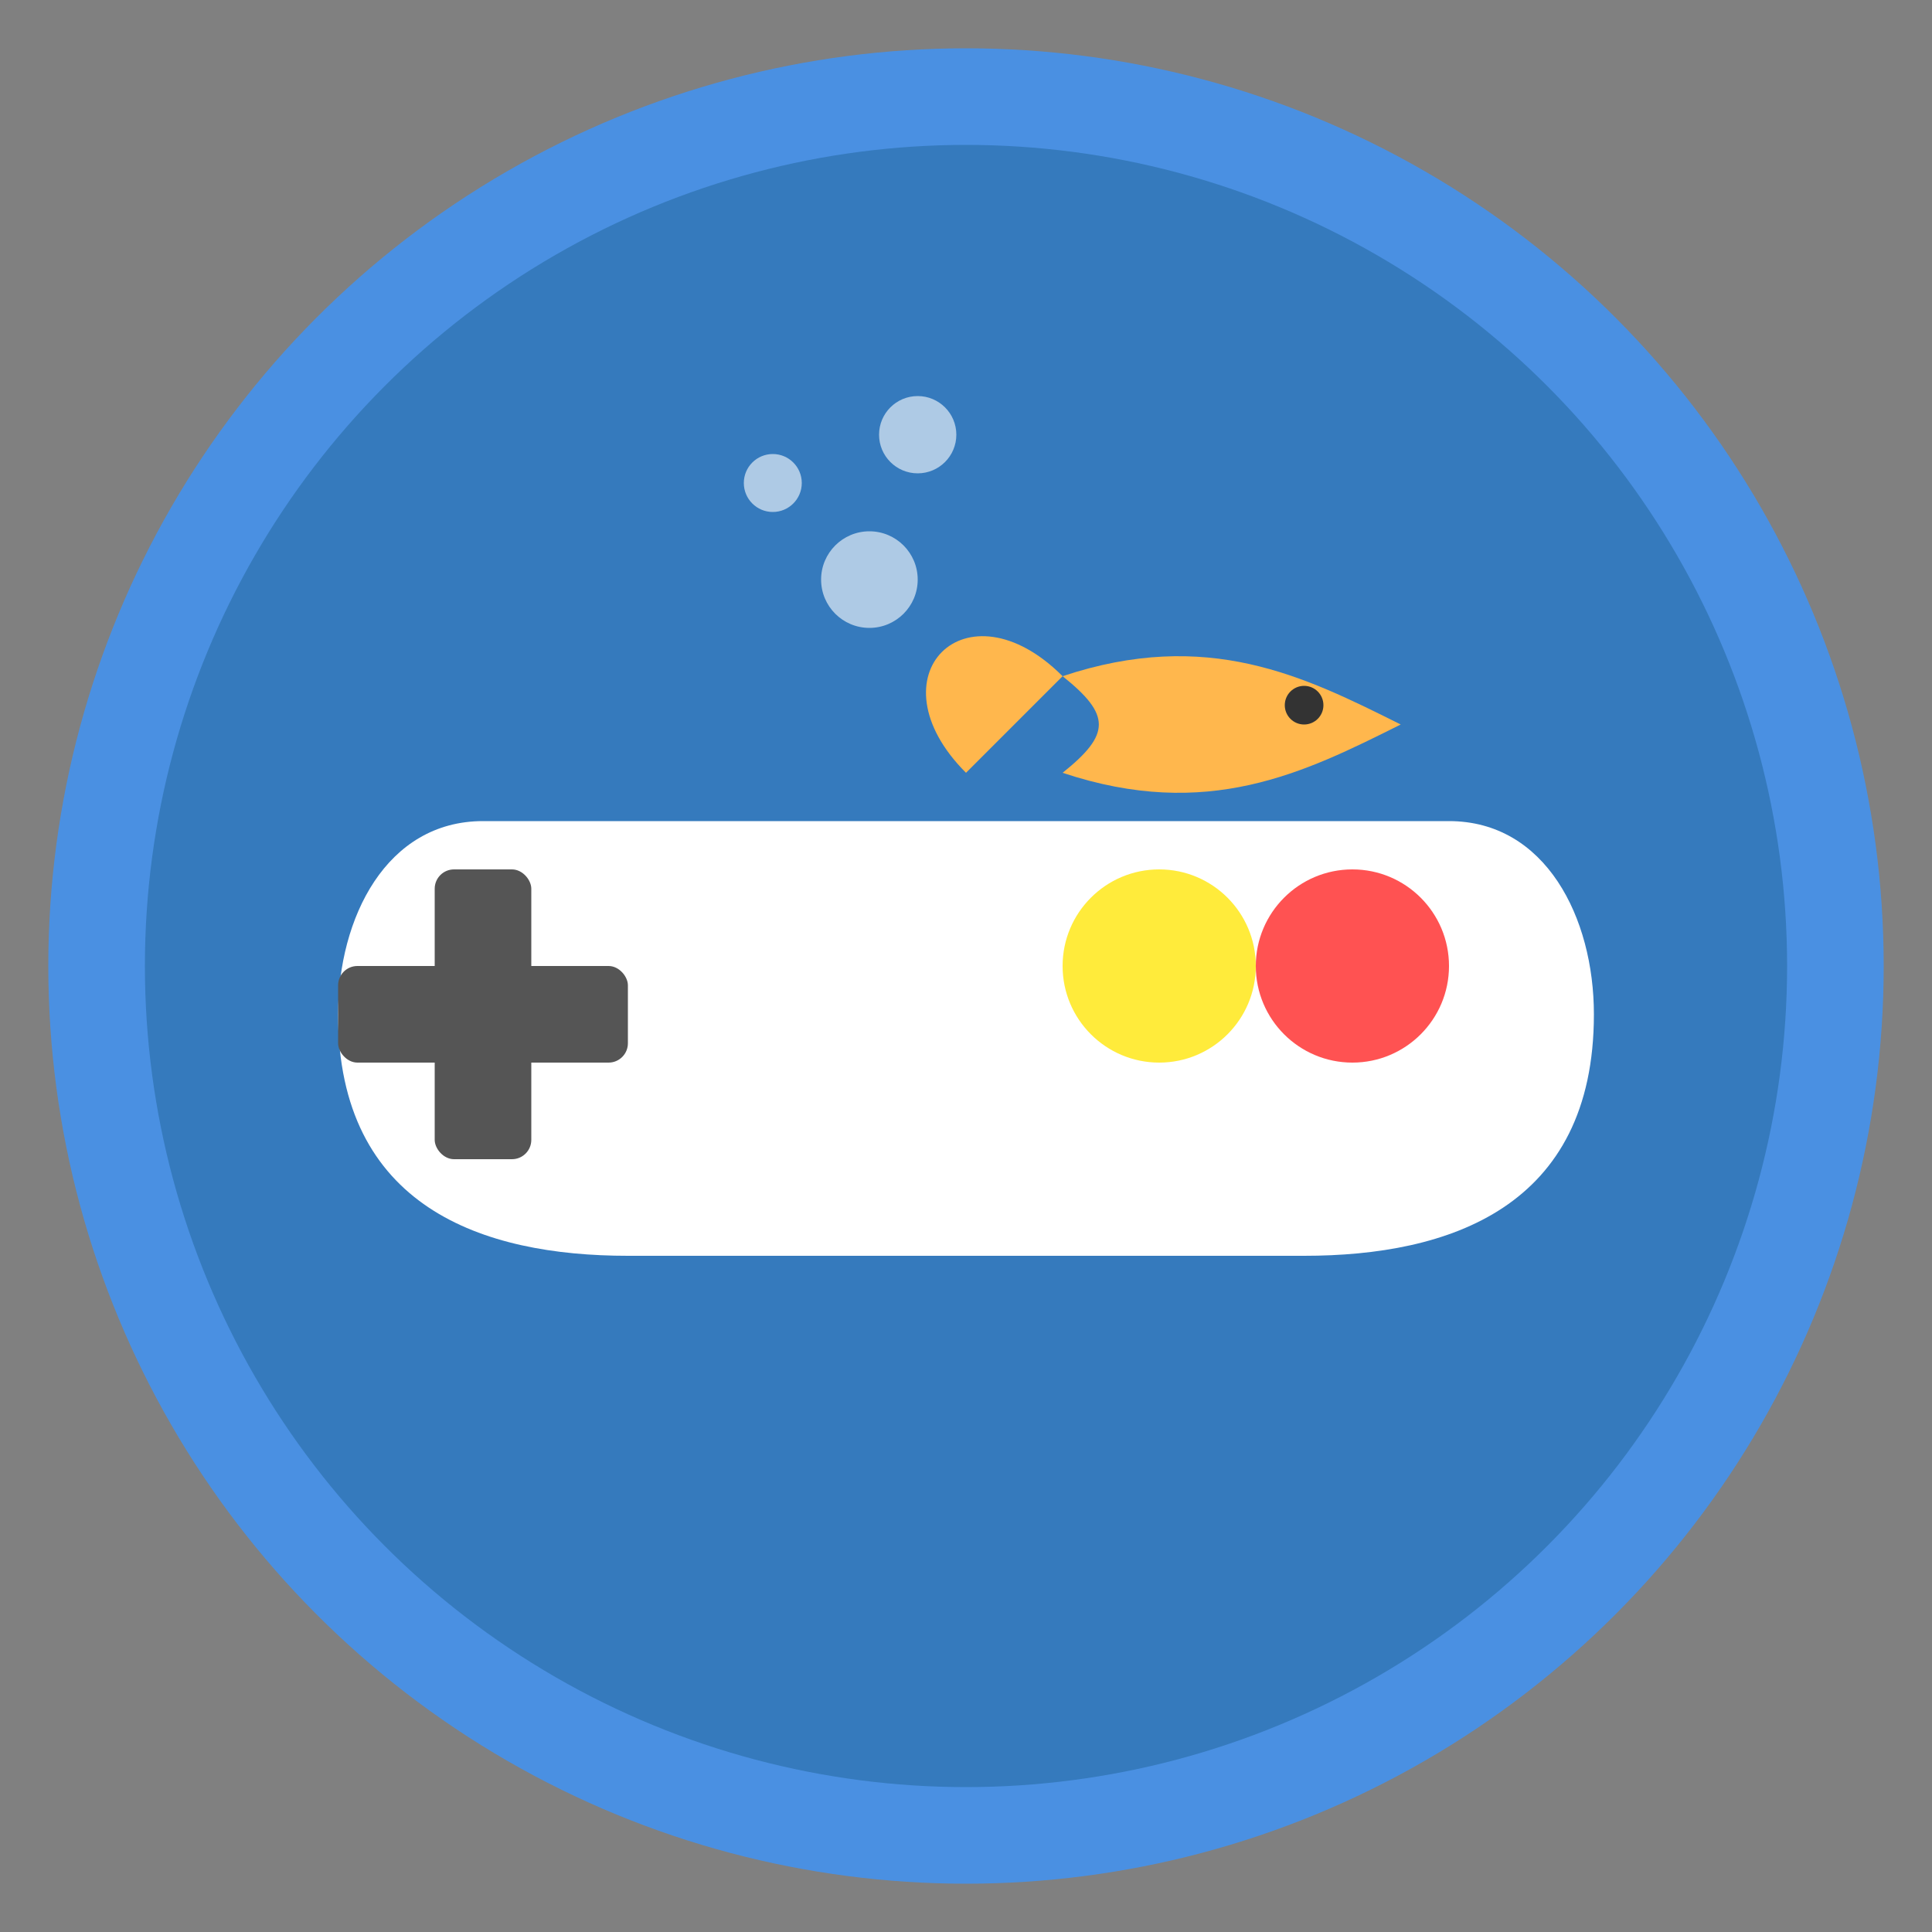 <svg xmlns="http://www.w3.org/2000/svg" viewBox="0 0 200 200" width="200" height="200">
    <rect x="0" y="0" width="200" height="200" fill="#808080" stroke="none"/>
    <!-- 背景圆 -->
    <circle cx="100" cy="100" r="95" fill="#4a90e2" />
    <circle cx="100" cy="100" r="85" fill="#357abd" />

    <!-- 游戏手柄 -->
    <path d="M50 85C40 85 35 95 35 105C35 125 50 130 65 130H135C150 130 165 125 165 105C165 95 160 85 150 85H50Z" fill="#fff" />

    <!-- 按钮 -->
    <circle cx="140" cy="100" r="10" fill="#FF5252" />
    <circle cx="120" cy="100" r="10" fill="#FFEB3B" />

    <!-- 方向键 -->
    <rect x="45" y="90" width="10" height="30" rx="2" fill="#555" />
    <rect x="35" y="100" width="30" height="10" rx="2" fill="#555" />

    <!-- 小鱼 -->
    <path d="M110 70C125 65 135 70 145 75C135 80 125 85 110 80C115 76 115 74 110 70Z" fill="#FFB74D" />
    <circle cx="135" cy="73" r="2" fill="#333" />
    <path d="M110 70C100 60 90 70 100 80Z" fill="#FFB74D" />

    <!-- 水泡 -->
    <circle cx="90" cy="60" r="5" fill="rgba(255,255,255,0.6)" />
    <circle cx="80" cy="50" r="3" fill="rgba(255,255,255,0.6)" />
    <circle cx="95" cy="45" r="4" fill="rgba(255,255,255,0.6)" />
</svg>